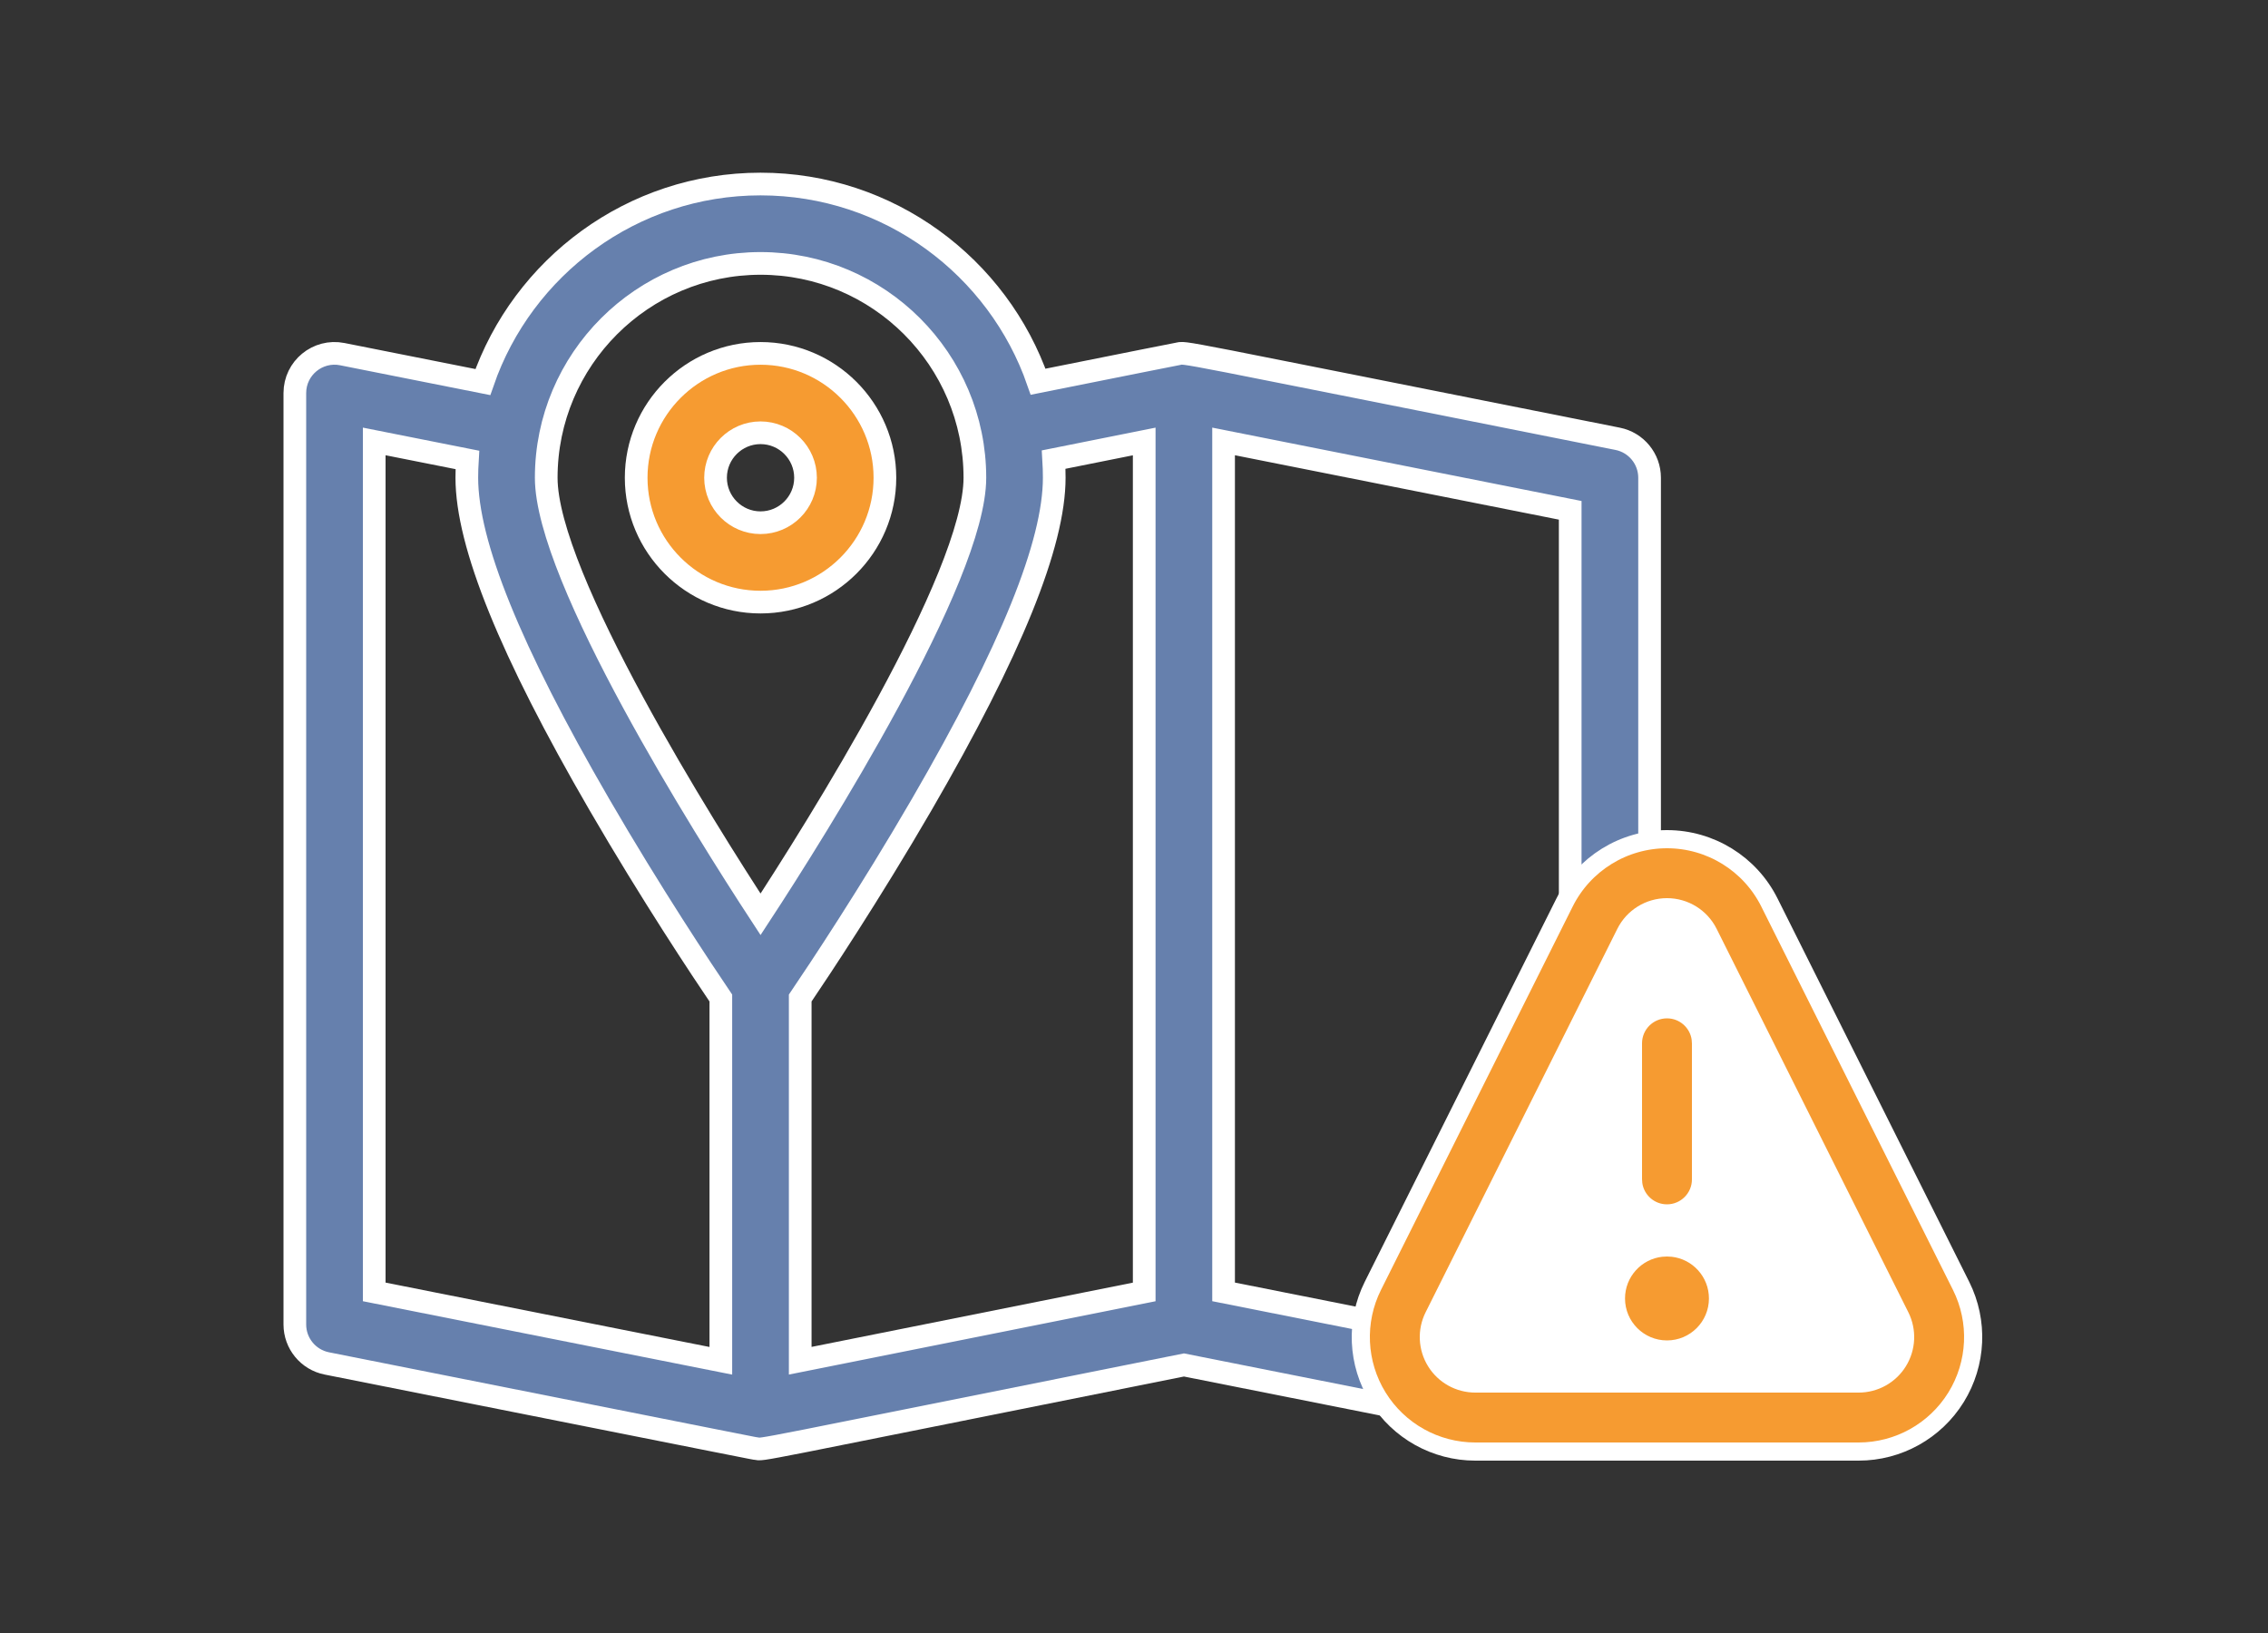 <svg xmlns="http://www.w3.org/2000/svg" width="100" height="72" viewBox="0 0 100 72">
    <rect x="0" y="0" width="100" height="72" fill="#333333" stroke="none"/>
    <g fill="none" fill-rule="evenodd">
        <path d="M0 0H100V72H0z"/>
        <g>
            <g stroke="#FFF">
                <path fill="#6680AD" fill-rule="nonzero" d="M58.324 11.347C38.058 7.32 39.37 7.53 38.911 7.607c-.147.024-1.946.386-6.139 1.224C31.015 3.763 26.192.114 20.533.114 14.87.114 10.043 3.77 8.29 8.846L2.091 7.614C1.011 7.4 0 8.226 0 9.331v41.066c0 .835.59 1.554 1.409 1.717 20.095 3.994 18.78 3.736 18.913 3.752.423.052-.883.268 18.88-3.684l18.44 3.665c1.081.215 2.091-.613 2.091-1.716V13.064c0-.835-.59-1.554-1.409-1.717zm-37.79-7.733c5.21 0 9.45 4.24 9.45 9.45 0 4.396-7.035 15.556-9.45 19.249-2.413-3.689-9.45-14.852-9.45-19.249 0-5.21 4.239-9.45 9.45-9.45zM3.5 11.463l4.108.816c-.016.26-.025.521-.025.785 0 2.918 1.91 7.628 5.837 14.398 2.293 3.953 4.553 7.347 5.363 8.542v15.994L3.5 48.961V11.463zm18.783 24.541c.81-1.195 3.07-4.59 5.364-8.542 3.927-6.77 5.836-11.48 5.836-14.398 0-.269-.009-.536-.025-.8l3.992-.799v37.498l-15.167 3.033V36.004zm33.95 15.995L40.95 48.96V11.463L56.233 14.5V52z" transform="translate(13 8)"/>
                <path fill="#F69B31" d="M20.533 18.547c3.024 0 5.484-2.46 5.484-5.483 0-3.024-2.46-5.483-5.484-5.483-3.023 0-5.483 2.46-5.483 5.483 0 3.024 2.46 5.483 5.483 5.483zm0-7.466c1.094 0 1.984.89 1.984 1.983 0 1.094-.89 1.983-1.984 1.983-1.093 0-1.983-.89-1.983-1.983 0-1.094.89-1.983 1.983-1.983z" transform="translate(13 8)"/>
            </g>
            <g>
                <path fill="#FFF" d="M13.5 1.564L10.25 3.922 1.704 21.879 3.829 25.641 23.038 25.641 25.515 21.879 15.75 2.281z" transform="translate(13 8) translate(47 29)"/>
                <path fill="#F69B31" fill-rule="nonzero" stroke="#FFF" stroke-width=".8" d="M13.5 0c1.913 0 3.661 1.08 4.516 2.791h0l8.452 16.904c.782 1.565.698 3.424-.222 4.912C25.326 26.094 23.7 27 21.952 27h0H5.048c-1.75 0-3.374-.906-4.294-2.393-.92-1.488-1.004-3.347-.222-4.912h0L8.984 2.792C9.84 1.08 11.587 0 13.5 0zm0 3c-.776 0-1.485.438-1.832 1.133h0L3.216 21.037c-.317.634-.283 1.388.09 1.992.373.604 1.032.971 1.742.971h16.904c.71 0 1.369-.367 1.742-.971s.407-1.358.09-1.992h0L15.332 4.132C14.985 3.438 14.276 3 13.5 3zm0 15l.245.013c1.127.122 2.005 1.077 2.005 2.237 0 1.243-1.007 2.25-2.25 2.25s-2.25-1.007-2.25-2.25c0-1.16.878-2.115 2.005-2.237L13.5 18zm0-10.5c.76 0 1.387.564 1.486 1.296L15 9v6c0 .828-.672 1.5-1.5 1.5-.76 0-1.387-.564-1.486-1.296L12 15V9c0-.828.672-1.5 1.5-1.5z" transform="translate(13 8) translate(47 29)"/>
            </g>
        </g>
    </g>
</svg>
